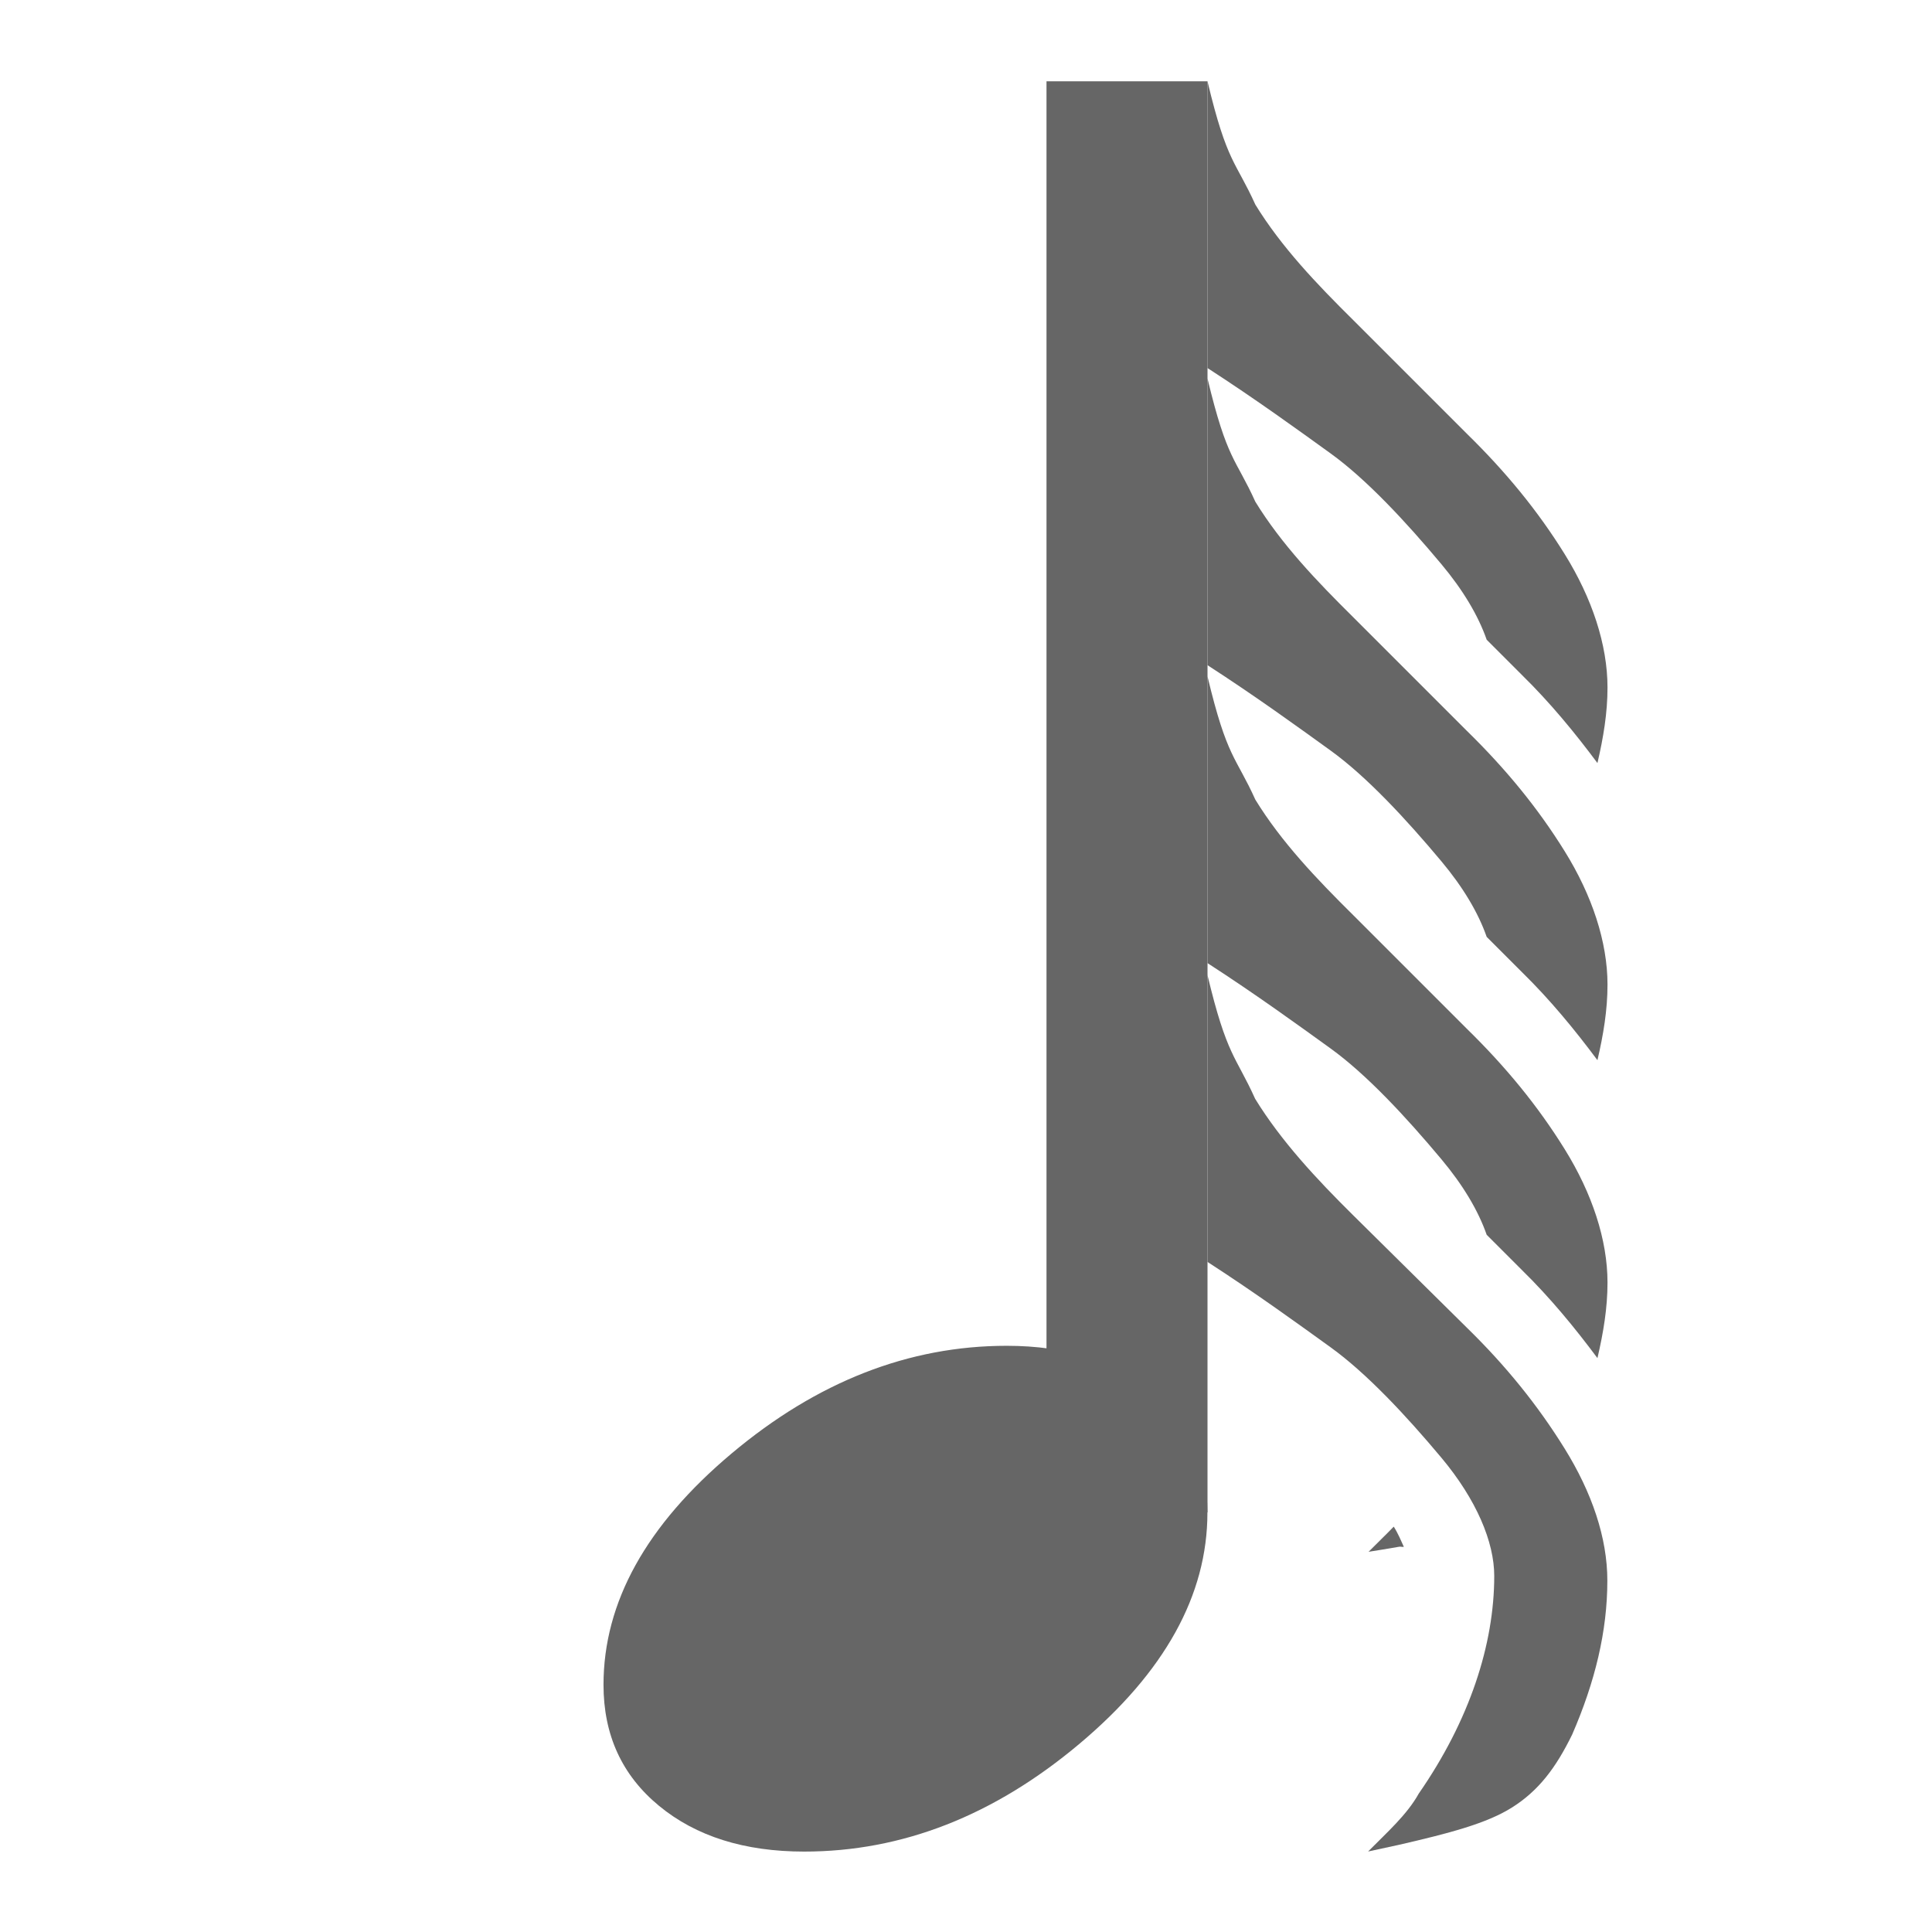<?xml version='1.0' encoding='UTF-8' standalone='no'?>
<!-- Created with Inkscape (http://www.inkscape.org/) -->

<svg xmlns:cc='http://creativecommons.org/ns#' xmlns:dc='http://purl.org/dc/elements/1.1/' sodipodi:docname='note-64.svg' height='24' id='svg7384' xmlns:inkscape='http://www.inkscape.org/namespaces/inkscape' xmlns:rdf='http://www.w3.org/1999/02/22-rdf-syntax-ns#' xmlns:sodipodi='http://sodipodi.sourceforge.net/DTD/sodipodi-0.dtd' xmlns:svg='http://www.w3.org/2000/svg' inkscape:version='0.48.4 r9939' version='1.1' width='24' xmlns='http://www.w3.org/2000/svg'>
  <sodipodi:namedview inkscape:bbox-nodes='false' inkscape:bbox-paths='true' bordercolor='#666666' borderopacity='1' inkscape:current-layer='actions' inkscape:cx='-88.534257' inkscape:cy='-388.83073' fit-margin-bottom='6' fit-margin-left='6' fit-margin-right='6' fit-margin-top='6' gridtolerance='10' inkscape:guide-bbox='true' guidetolerance='10' id='namedview88' inkscape:object-nodes='false' inkscape:object-paths='false' objecttolerance='10' pagecolor='#222222' inkscape:pageopacity='0' inkscape:pageshadow='2' showborder='false' showgrid='false' showguides='true' inkscape:snap-bbox='true' inkscape:snap-bbox-midpoints='false' inkscape:snap-global='false' inkscape:snap-grids='true' inkscape:snap-nodes='false' inkscape:snap-others='false' inkscape:snap-to-guides='true' inkscape:window-height='1021' inkscape:window-maximized='1' inkscape:window-width='1920' inkscape:window-x='0' inkscape:window-y='27' inkscape:zoom='1'>
    <inkscape:grid empspacing='2' enabled='true' id='grid4866' originx='-149px' originy='-78px' snapvisiblegridlinesonly='true' spacingx='1px' spacingy='1px' type='xygrid' visible='true'/>
  </sodipodi:namedview>
  <title id='title9167'>MuseScore Icon Theme</title>
  <defs id='defs7386'/>
  <g inkscape:groupmode='layer' id='actions' inkscape:label='actions' style='display:inline' transform='translate(-184,-267)'>
    
    <path inkscape:connector-curvature='0' d='m 196.506,283.718 c -1.217,0 -2.356,0.446 -3.417,1.337 -1.061,0.891 -1.592,1.849 -1.592,2.874 0,0.624 0.23,1.125 0.69,1.504 0.46,0.379 1.061,0.568 1.803,0.568 1.217,0 2.356,-0.446 3.417,-1.337 1.061,-0.891 1.592,-1.849 1.592,-2.874 0,-0.624 -0.23,-1.125 -0.69,-1.504 -0.46,-0.379 -1.061,-0.568 -1.803,-0.568' id='path3538' style='font-size:83.333px;font-style:normal;font-weight:400;fill:#666666;fill-opacity:1;fill-rule:nonzero;stroke:none;font-family:MScore' vector-effect='non-scaling-stroke'/>
    <rect height='17.776' id='use4334-8' style='color:#000000;fill:#666666;fill-opacity:1;fill-rule:nonzero;stroke:none;stroke-width:1.508;marker:none;visibility:visible;display:inline;overflow:visible;enable-background:new' width='2' x='197' y='268.01'/>
    <path inkscape:connector-curvature='0' d='m 199,268.01 0,3.562 c 0.603,0.39 1.128,0.771 1.531,1.062 0.443,0.32 0.931,0.844 1.375,1.375 0.268,0.32 0.458,0.639 0.562,0.938 l 0.438,0.438 c 0.353,0.346 0.657,0.717 0.938,1.094 0.074,-0.318 0.125,-0.623 0.125,-0.938 0,-0.532 -0.192,-1.11 -0.531,-1.656 -0.335,-0.54 -0.732,-1.024 -1.219,-1.5 l -1.406,-1.406 c -0.456,-0.451 -0.895,-0.91 -1.219,-1.438 -0.241,-0.535 -0.351,-0.511 -0.594,-1.531 z' id='path7375' style='font-size:83.333px;font-style:normal;font-weight:400;fill:#666666;fill-opacity:1;fill-rule:nonzero;stroke:none;display:inline;font-family:MScore'/>
    <path inkscape:connector-curvature='0' d='m 199,279.103 0,3.573 c 0.603,0.39 1.128,0.771 1.531,1.062 0.443,0.32 0.931,0.84 1.375,1.371 0.435,0.52 0.656,1.046 0.656,1.468 -2e-5,0.851 -0.306,1.793 -0.938,2.704 -0.146,0.263 -0.398,0.485 -0.629,0.719 0,0 0.337,-0.072 0.379,-0.082 0.639,-0.147 1.093,-0.267 1.406,-0.463 0.334,-0.21 0.548,-0.495 0.75,-0.908 0.284,-0.653 0.437,-1.283 0.437,-1.912 0,-0.532 -0.192,-1.095 -0.531,-1.641 -0.335,-0.54 -0.732,-1.031 -1.219,-1.506 l -1.406,-1.39 c -0.456,-0.451 -0.895,-0.921 -1.219,-1.448 -0.241,-0.535 -0.351,-0.525 -0.594,-1.545 z' id='path7385' sodipodi:nodetypes='ccccccccccsccccc' style='font-size:83.333px;font-style:normal;font-weight:400;fill:#666666;fill-opacity:1;fill-rule:nonzero;stroke:none;display:inline;font-family:MScore'/>
    <path inkscape:connector-curvature='0' d='m 199,275.402 0,3.562 c 0.603,0.39 1.128,0.771 1.531,1.062 0.443,0.32 0.931,0.844 1.375,1.375 0.268,0.32 0.458,0.639 0.562,0.938 l 0.438,0.438 c 0.353,0.346 0.657,0.717 0.938,1.094 0.074,-0.318 0.125,-0.623 0.125,-0.938 0,-0.532 -0.192,-1.11 -0.531,-1.656 -0.335,-0.54 -0.732,-1.024 -1.219,-1.5 l -1.406,-1.406 c -0.456,-0.451 -0.895,-0.91 -1.219,-1.438 -0.241,-0.535 -0.351,-0.511 -0.594,-1.531 z m 2.313,10.563 c -0.102,0.106 -0.208,0.206 -0.312,0.312 0,0 0.333,-0.053 0.375,-0.062 0.023,-0.006 0.04,0.005 0.063,0 -0.035,-0.076 -0.069,-0.161 -0.125,-0.25 z' id='path7460' style='font-size:83.333px;font-style:normal;font-weight:400;fill:#666666;fill-opacity:1;fill-rule:nonzero;stroke:none;display:inline;font-family:MScore'/>
    <path inkscape:connector-curvature='0' d='m 199,271.701 0,3.562 c 0.603,0.39 1.128,0.771 1.531,1.062 0.443,0.32 0.931,0.844 1.375,1.375 0.268,0.32 0.458,0.639 0.562,0.938 l 0.438,0.438 c 0.353,0.346 0.657,0.717 0.938,1.094 0.074,-0.318 0.125,-0.623 0.125,-0.938 0,-0.532 -0.192,-1.11 -0.531,-1.656 -0.335,-0.54 -0.732,-1.024 -1.219,-1.5 l -1.406,-1.406 c -0.456,-0.451 -0.895,-0.91 -1.219,-1.438 -0.241,-0.535 -0.351,-0.511 -0.594,-1.531 z' id='path7466' style='font-size:83.333px;font-style:normal;font-weight:400;fill:#666666;fill-opacity:1;fill-rule:nonzero;stroke:none;display:inline;font-family:MScore'/>
  </g>
</svg>
